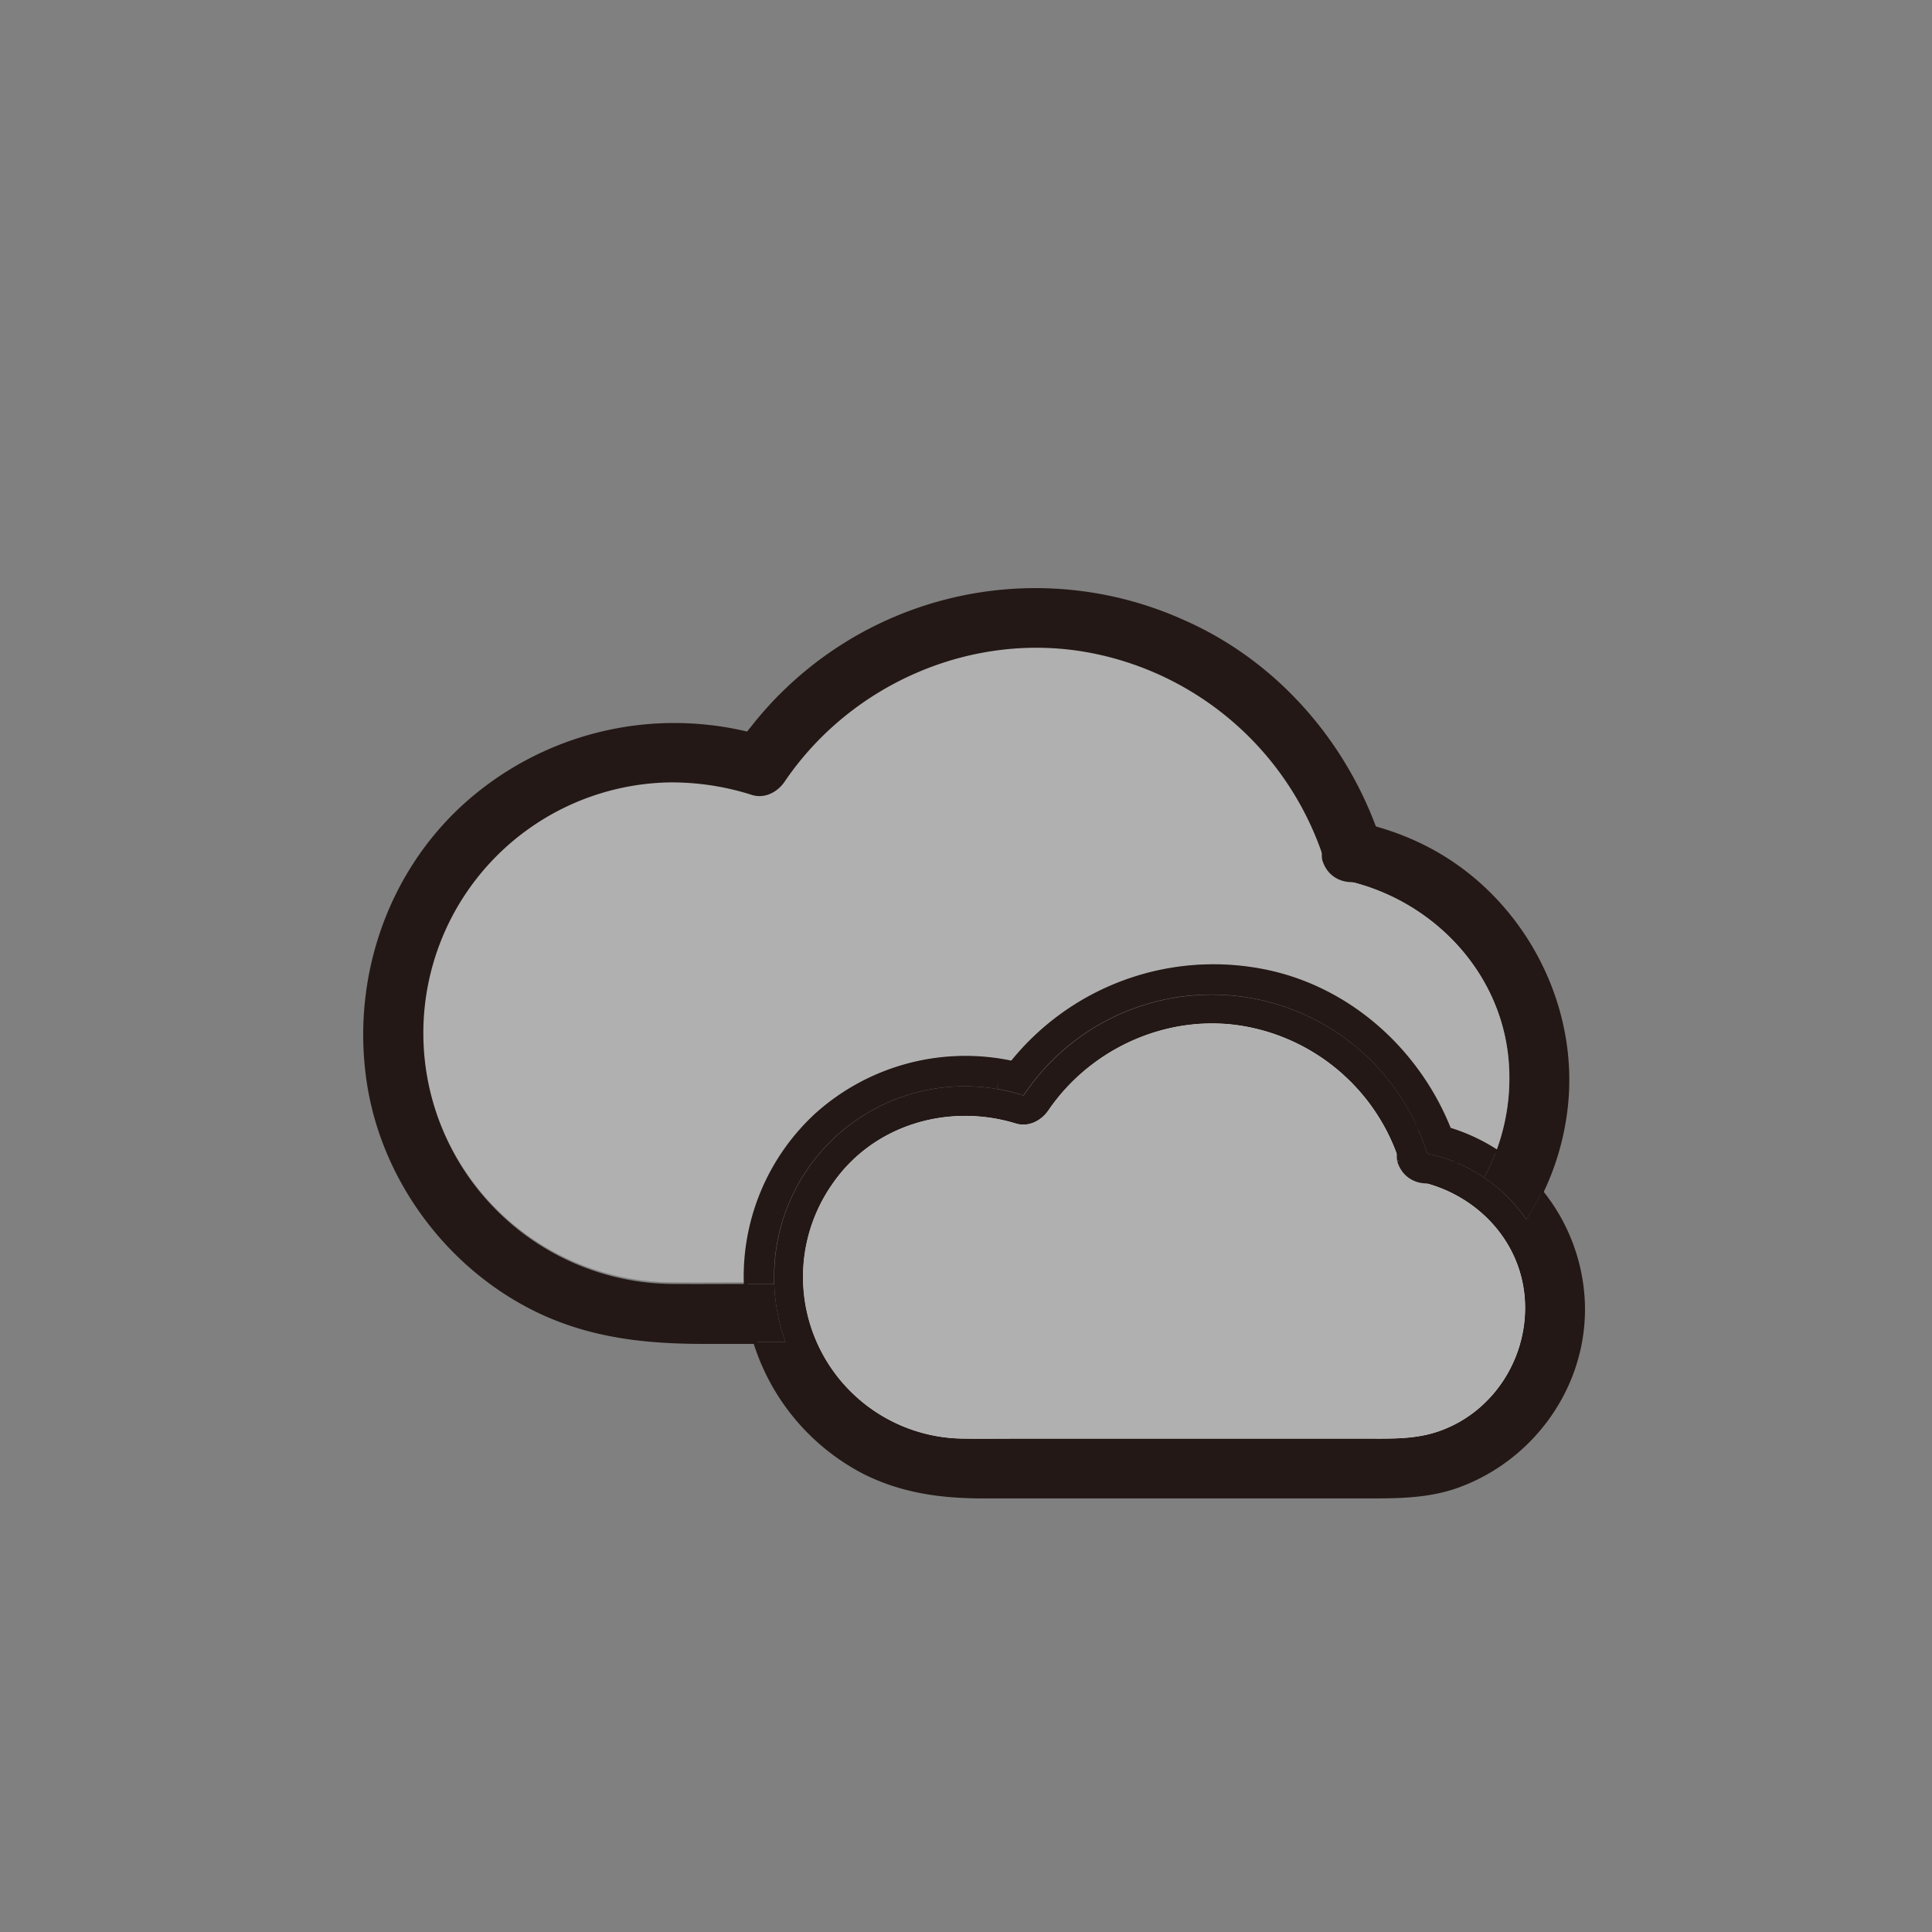 <svg width="500" height="500" xmlns="http://www.w3.org/2000/svg">

 <rect width="100%" height="100%" fill="#808080" stroke="none"/>

 <title/>
 <g>
  <title>background</title>
  <rect fill="none" id="canvas_background" height="402" width="582" y="-1" x="-1"/>
 </g>
 <g>
  <title>Layer 1</title>
  <path fill="#ffffff" id="svg_1" d="m394.67,337.33c0.49,14.52 -8.42,28.24 -22.28,33.07c-6.06,2.11 -12.13,1.91 -18.41,1.91l-90.48,0c-4.59,0 -9.19,0.05 -13.79,0a41.85,41.85 0 0 1 -34.3,-65.91c10.53,-15.33 30,-21 47.46,-15.64c3.35,1 6.62,-0.74 8.47,-3.45c11.27,-16.48 31.82,-25.42 51.57,-21.55a51.65,51.65 0 0 1 39.17,34.63a6.36,6.36 0 0 0 5.29,5.41c15.01,3.32 26.77,15.79 27.3,31.53z" class="cls-1"/>
  <path fill="#231815" id="svg_2" d="m387.18,297.95a49.45,49.45 0 0 1 11.75,10.59a66.46,66.46 0 0 1 -3.9,7.07a41.06,41.06 0 0 0 -10.94,-10.85a52.82,52.82 0 0 0 3.09,-6.81z" class="cls-2"/>
  <path fill="#b0b0b0" id="svg_3" d="m347.815,227.396c22.46,4.83 40.56,23.46 42.46,46.81a54,54 0 0 1 -3.24,23.32a48.15,48.15 0 0 0 -12.11,-5.63c-8.35,-21 -26.91,-37.41 -49.56,-41.28a66.9,66.9 0 0 0 -63.59,24a57.63,57.63 0 0 0 -50.56,13.47a56.91,56.91 0 0 0 -18.4,43.79c-6.23,0 -12.45,0.06 -18.67,0a64.91,64.91 0 0 1 -1.41,-129.8a68.21,68.21 0 0 1 21.73,3.24c3.33,1 6.63,-0.74 8.47,-3.45c17.29,-25.5 48.92,-39.18 79.35,-33.28a79.19,79.19 0 0 1 60.23,53.36a6.32,6.32 0 0 0 5.3,5.45z" class="cls-1"/>
  <path fill="#231815" id="svg_4" d="m387.18,297.95a52.82,52.82 0 0 1 -3.09,6.81a41.54,41.54 0 0 0 -7.35,-3.95a7,7 0 0 0 -0.14,-4.23q-0.69,-2.16 -1.53,-4.26a48.15,48.15 0 0 1 12.11,5.63z" class="cls-2"/>
  <path fill="#231815" id="svg_5" d="m376.6,296.58a7,7 0 0 1 0.14,4.23a39.79,39.79 0 0 0 -7.37,-2.24a57.91,57.91 0 0 0 -2.62,-6.87a7.51,7.51 0 0 1 4.61,-0.36c1.26,0.28 2.49,0.6 3.71,1q0.84,2.08 1.53,4.24z" class="cls-2"/>
  <path fill="#231815" id="svg_6" d="m369.37,298.57a39.79,39.79 0 0 1 7.37,2.24c-1.79,5.95 -12.15,7.34 -14.6,-0.24l-0.06,-0.18a8.31,8.31 0 0 1 4.67,-8.69a57.91,57.91 0 0 1 2.62,6.87z" class="cls-2"/>
  <path fill="#231815" id="svg_7" d="m362.14,300.57c2.45,7.58 12.81,6.19 14.6,0.24a41.54,41.54 0 0 1 7.35,3.95a41.06,41.06 0 0 1 10.91,10.85a66.46,66.46 0 0 0 3.9,-7.07a48.66,48.66 0 0 1 10.74,28.79c0.69,20.88 -12.64,39.87 -32.06,47.09c-8,3 -16.31,2.89 -24.7,2.89l-98.43,0c-10.75,0 -21,-1.36 -30.78,-6.29a57,57 0 0 1 -28.28,-33.72l7.88,0a49,49 0 0 1 -2.9,-15c0,-0.61 0,-1.22 0,-1.83a49.34,49.34 0 0 1 49.34,-49.34a50.14,50.14 0 0 1 15.21,2.4a58.44,58.44 0 0 1 101.88,8.17a8.31,8.31 0 0 0 -4.67,8.69a51.65,51.65 0 0 0 -39.17,-34.63c-19.75,-3.87 -40.3,5.07 -51.57,21.55c-1.85,2.71 -5.12,4.47 -8.47,3.45c-17.43,-5.32 -36.93,0.31 -47.46,15.64a41.85,41.85 0 0 0 34.3,65.91c4.6,0.05 9.2,0 13.79,0l90.45,0c6.28,0 12.35,0.2 18.41,-1.91c13.86,-4.83 22.77,-18.55 22.28,-33.07c-0.53,-15.74 -12.29,-28.21 -27.3,-31.53a6.36,6.36 0 0 1 -5.29,-5.41l0.04,0.18z" class="cls-2"/>
  <path fill="#231815" id="svg_8" d="m357.18,218.6c2.94,9.23 -11.54,13.15 -14.46,4c0,-0.07 -0.05,-0.14 -0.07,-0.21c-0.66,-4.68 3.17,-10.33 9.3,-9c1.25,0.27 2.5,0.58 3.74,0.92c0.53,1.4 1.03,2.83 1.49,4.29z" class="cls-2"/>
  <path fill="#231815" id="svg_9" d="m348,227.82a6.32,6.32 0 0 1 -5.31,-5.45c0,0.07 0.05,0.14 0.07,0.21c2.92,9.17 17.4,5.25 14.46,-4c-0.46,-1.46 -1,-2.89 -1.49,-4.32a69.37,69.37 0 0 1 14.56,5.81c23.64,12.76 38,39.69 35,66.43a68.2,68.2 0 0 1 -6.31,22a49.45,49.45 0 0 0 -11.75,-10.59a54,54 0 0 0 3.24,-23.32c-1.95,-23.31 -20.05,-41.94 -42.47,-46.77z" class="cls-2"/>
  <path fill="#231815" id="svg_10" d="m266.86,276.29c-1.64,-0.5 -3.29,-0.92 -4.94,-1.28a66.9,66.9 0 0 1 63.59,-24c22.65,3.87 41.21,20.28 49.56,41.28c-1.22,-0.38 -2.45,-0.7 -3.71,-1a7.51,7.51 0 0 0 -4.61,0.36a58.44,58.44 0 0 0 -101.88,-8.17a47.38,47.38 0 0 0 -6.86,-1.68l0.38,-2.11l8.47,-3.4z" class="cls-2"/>
  <path fill="#231815" id="svg_11" d="m266.86,276.29l-8.47,3.45q1.68,-2.46 3.53,-4.73c1.65,0.36 3.3,0.78 4.94,1.28z" class="cls-2"/>
  <path fill="#231815" id="svg_12" d="m203.27,347.3l-7.88,0a52.52,52.52 0 0 1 -1.82,-7.92a58.16,58.16 0 0 1 -0.62,-7.08l7.42,0a49,49 0 0 0 2.9,15z" class="cls-2"/>
  <path fill="#231815" id="svg_13" d="m198.59,191.28l-8.47,3.44q1.67,-2.46 3.47,-4.82c1.68,0.4 3.34,0.86 5,1.38z" class="cls-2"/>
  <path fill="#231815" id="svg_14" d="m342.65,222.37a79.19,79.19 0 0 0 -60.23,-53.37c-30.43,-5.9 -62.06,7.78 -79.35,33.28c-1.84,2.71 -5.14,4.49 -8.47,3.45a68.21,68.21 0 0 0 -21.73,-3.24a64.91,64.91 0 0 0 1.41,129.8c6.22,0.06 12.44,0 18.67,0a58.16,58.16 0 0 0 0.62,7.08a52.52,52.52 0 0 0 1.82,7.92l-13.3,0c-14.32,0 -28,-1.36 -41.3,-7.38c-23.68,-10.72 -41.31,-33.75 -45.31,-59.46c-4.11,-26.39 4.81,-53.69 24.66,-71.83a80.83,80.83 0 0 1 73.45,-18.73q-1.8,2.36 -3.47,4.82l8.47,-3.44c-1.66,-0.52 -3.32,-1 -5,-1.38a93,93 0 0 1 113.13,-28.76c22.84,10.2 40.34,29.88 49,53.14c-1.24,-0.34 -2.49,-0.65 -3.74,-0.92c-6.16,-1.35 -9.98,4.34 -9.33,9.02z" class="cls-2"/>
  <path fill="#231815" id="svg_15" d="m193,332.3a56.91,56.91 0 0 1 18.41,-43.82a57.63,57.63 0 0 1 50.51,-13.48q-1.84,2.26 -3.53,4.73l-0.38,2.11a47.85,47.85 0 0 0 -8.35,-0.72a49.34,49.34 0 0 0 -49.34,49.34c0,0.61 0,1.22 0,1.83l-7.32,0l0,0.01z" class="cls-2"/>
  <path stroke-miterlimit="10" stroke="#231815" fill="none" id="svg_16" d="m193.59,189.9a80.83,80.83 0 0 0 -73.45,18.73c-19.85,18.14 -28.77,45.44 -24.66,71.83c4,25.71 21.63,48.74 45.31,59.46c13.28,6 27,7.38 41.3,7.38l13.3,0" class="cls-3"/>
  <path stroke-miterlimit="10" stroke="#231815" fill="none" id="svg_17" d="m193.59,189.9c1.68,0.4 3.34,0.86 5,1.38l-8.47,3.44q1.67,-2.46 3.47,-4.82z" class="cls-3"/>
  <path stroke-miterlimit="10" stroke="#231815" fill="none" id="svg_18" d="m355.69,214.28c-8.63,-23.26 -26.13,-42.94 -49,-53.14a93,93 0 0 0 -113.1,28.76" class="cls-3"/>
  <path stroke-miterlimit="10" fill="#b0b0b0" id="svg_20" d="m342.65,222.37a6.32,6.32 0 0 0 5.31,5.45c22.46,4.83 40.56,23.46 42.46,46.81a54,54 0 0 1 -3.24,23.32" class="cls-3"/>
  <path stroke-miterlimit="10" stroke="#231815" fill="none" id="svg_21" d="m398.93,308.54a68.2,68.2 0 0 0 6.31,-22c3,-26.74 -11.35,-53.67 -35,-66.43a69.37,69.37 0 0 0 -14.56,-5.81" class="cls-3"/>
  <path stroke-miterlimit="10" stroke="#231815" fill="none" id="svg_22" d="m342.65,222.37c0,0.07 0.05,0.14 0.07,0.21c2.92,9.17 17.4,5.25 14.46,-4c-0.46,-1.46 -1,-2.89 -1.49,-4.32c-1.24,-0.34 -2.49,-0.65 -3.74,-0.92c-6.13,-1.34 -9.95,4.35 -9.3,9.03z" class="cls-3"/>
  <path stroke-miterlimit="10" fill="#b0b0b0" id="svg_24" d="m362.08,300.39a6.36,6.36 0 0 0 5.29,5.41c15,3.32 26.77,15.79 27.3,31.53c0.49,14.52 -8.42,28.24 -22.28,33.07c-6.06,2.11 -12.13,1.91 -18.41,1.91l-90.48,0c-4.59,0 -9.19,0.05 -13.79,0a41.85,41.85 0 0 1 -34.3,-65.91c10.53,-15.33 30,-21 47.46,-15.64c3.35,1 6.62,-0.74 8.47,-3.45c11.27,-16.48 31.82,-25.42 51.57,-21.55a51.65,51.65 0 0 1 39.17,34.63z" class="cls-3"/>
  <path stroke-miterlimit="10" stroke="#231815" fill="none" id="svg_23" d="m362.08,300.39l0.06,0.18c2.45,7.58 12.81,6.19 14.6,0.24a7,7 0 0 0 -0.14,-4.23q-0.69,-2.16 -1.53,-4.26c-8.35,-21 -26.91,-37.41 -49.56,-41.28a66.9,66.9 0 0 0 -63.59,24q-1.84,2.26 -3.53,4.73l8.47,-3.45c-1.64,-0.5 -3.29,-0.92 -4.94,-1.28a57.63,57.63 0 0 0 -50.56,13.47a56.91,56.91 0 0 0 -18.36,43.79a58.16,58.16 0 0 0 0.62,7.08a52.52,52.52 0 0 0 1.82,7.92a57,57 0 0 0 28.23,33.7c9.77,4.93 20,6.29 30.78,6.29l98.46,0c8.39,0 16.67,0.1 24.7,-2.89c19.42,-7.22 32.75,-26.21 32.06,-47.09a48.66,48.66 0 0 0 -10.74,-28.79a49.45,49.45 0 0 0 -11.75,-10.59a48.15,48.15 0 0 0 -12.11,-5.63c-1.22,-0.38 -2.45,-0.7 -3.71,-1a7.51,7.51 0 0 0 -4.61,0.36a8.31,8.31 0 0 0 -4.67,8.69" class="cls-3"/>
 </g>
</svg>